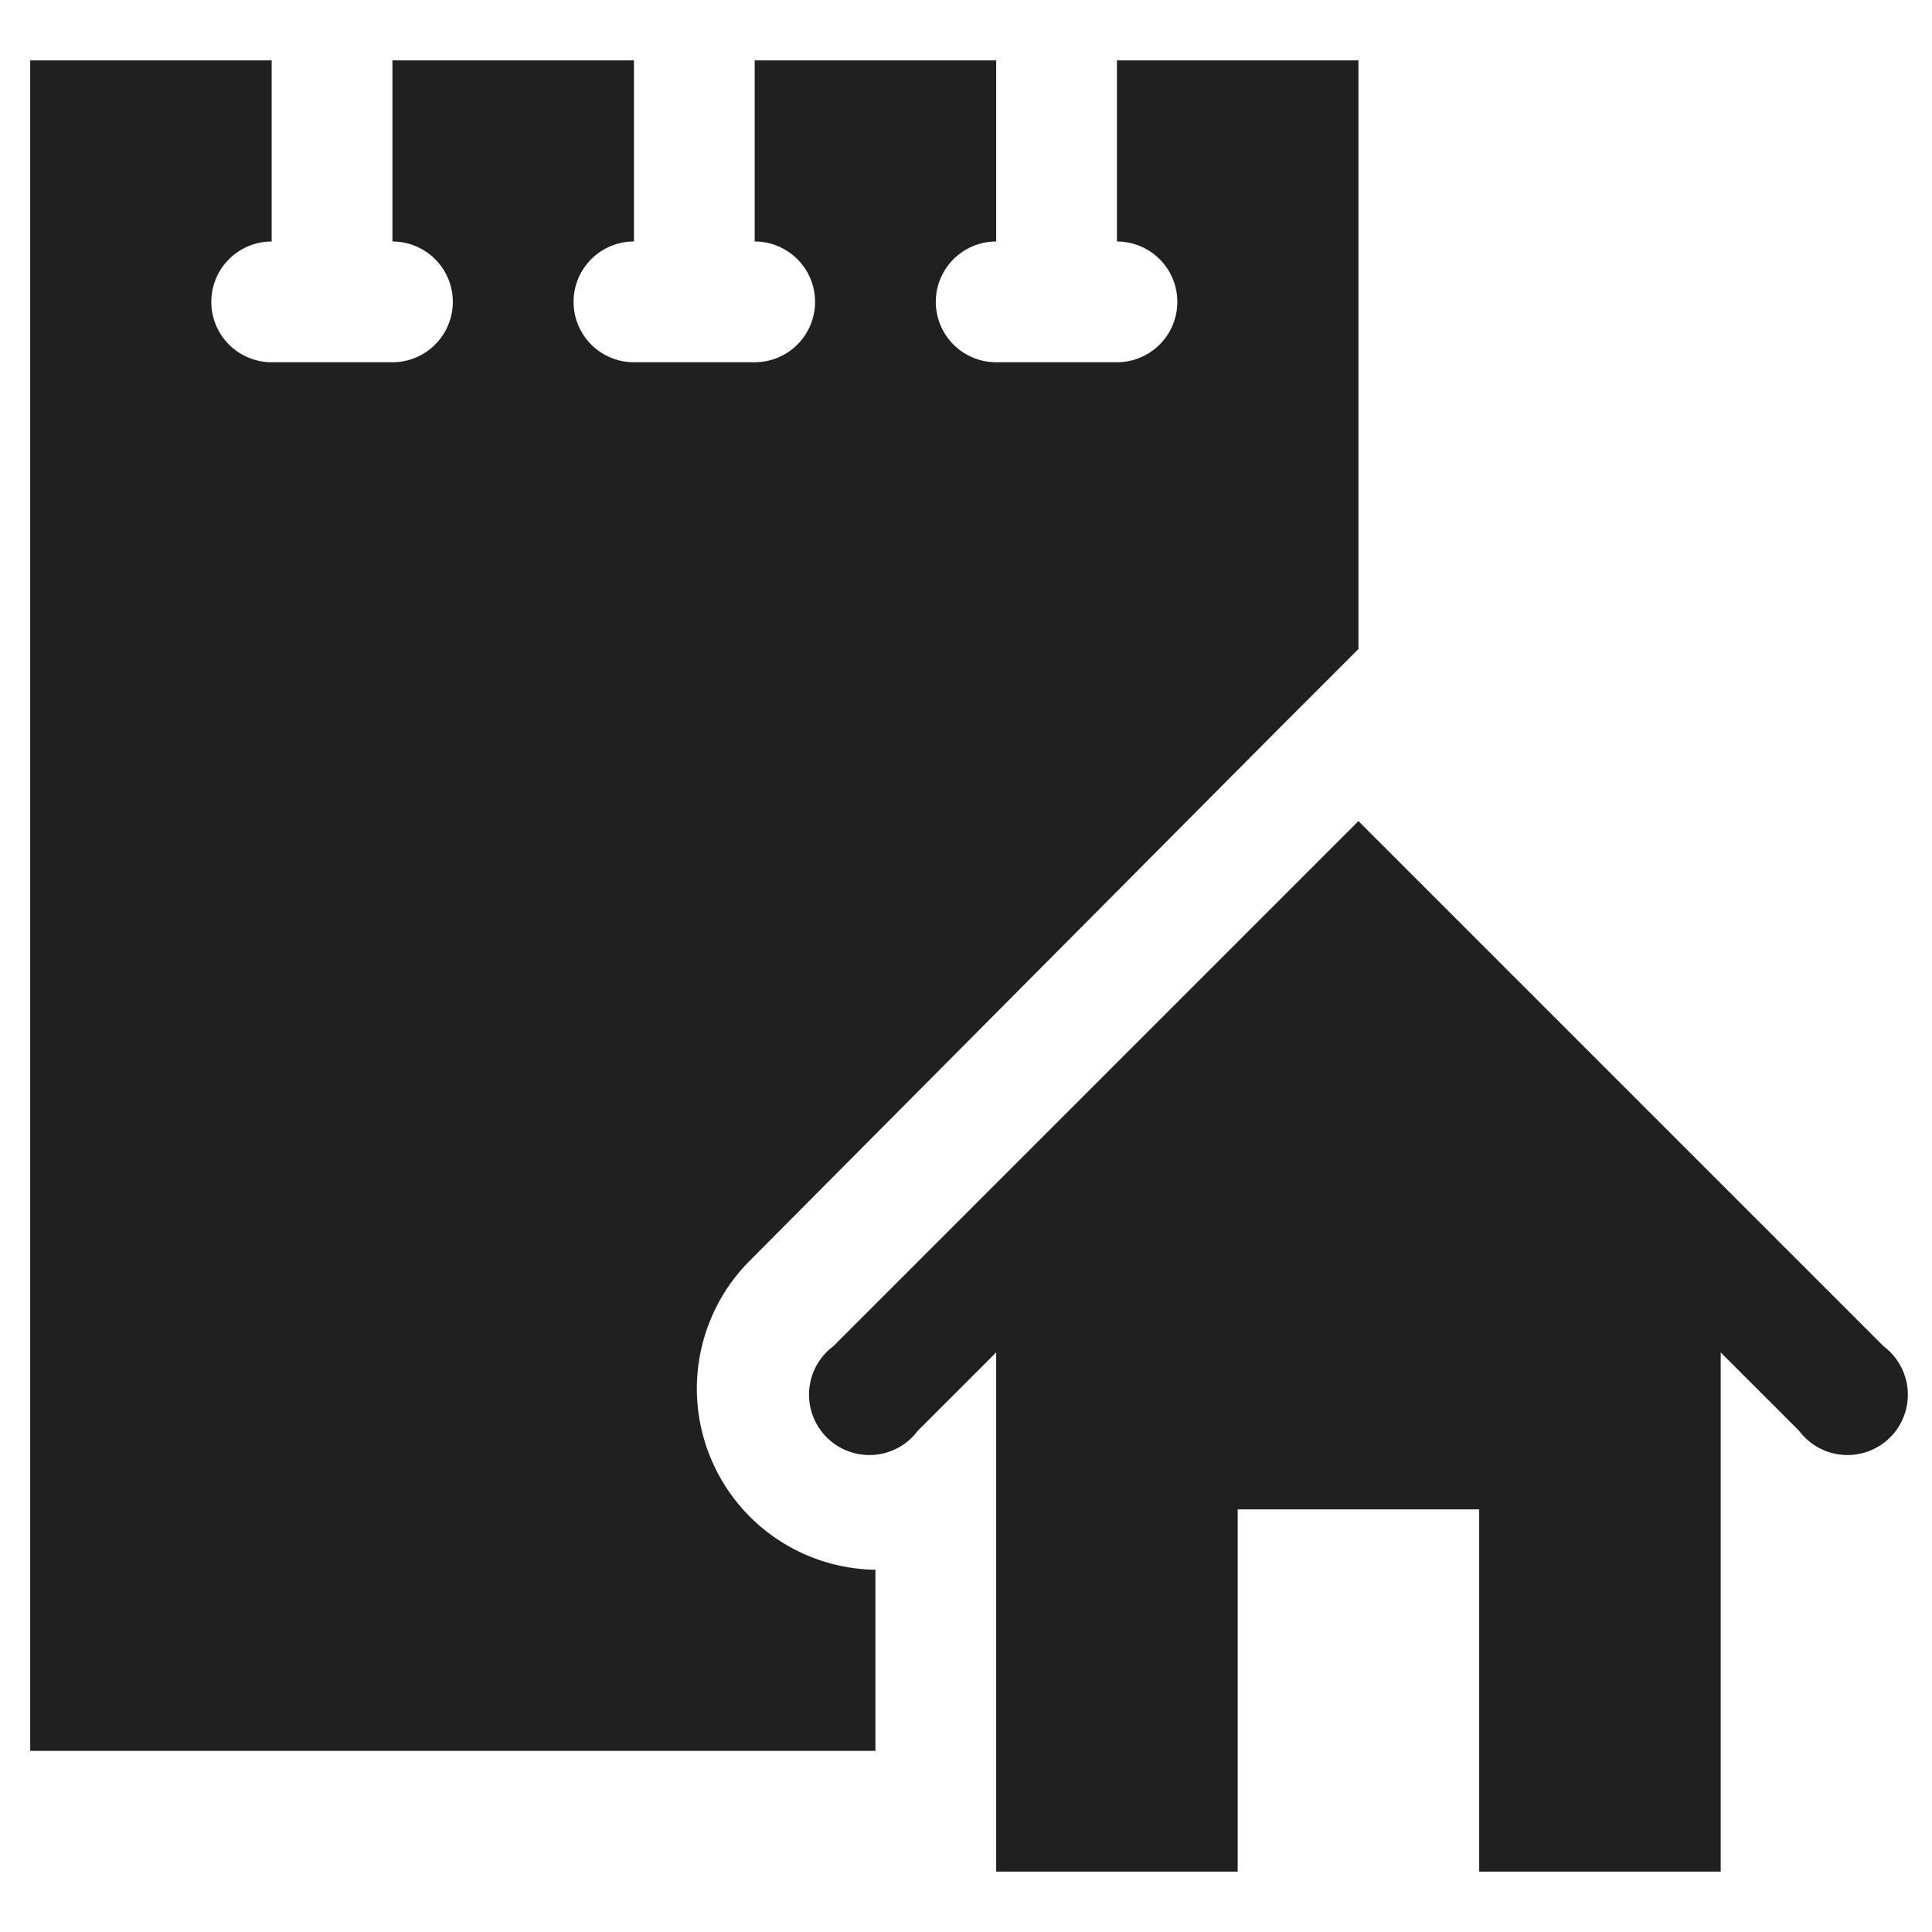 <svg xmlns="http://www.w3.org/2000/svg" viewBox="0 0 64 64" aria-labelledby="title" aria-describedby="desc"><path data-name="layer2" d="M62.4 44.6L45 27.2 27.6 44.6a2 2 0 1 0 2.8 2.8l2.6-2.6V62h8V50h8v12h8V44.8l2.6 2.6a2 2 0 1 0 2.8-2.8z" fill="#202020"/><path data-name="layer1" d="M29 52a6 6 0 0 1-4.2-10.2l17.4-17.5 2.8-2.8V2h-8v6a2 2 0 0 1 0 4h-4a2 2 0 0 1 0-4V2h-8v6a2 2 0 0 1 0 4h-4a2 2 0 0 1 0-4V2h-8v6a2 2 0 0 1 0 4H9a2 2 0 0 1 0-4V2H1v56h28z" fill="#202020"/></svg>